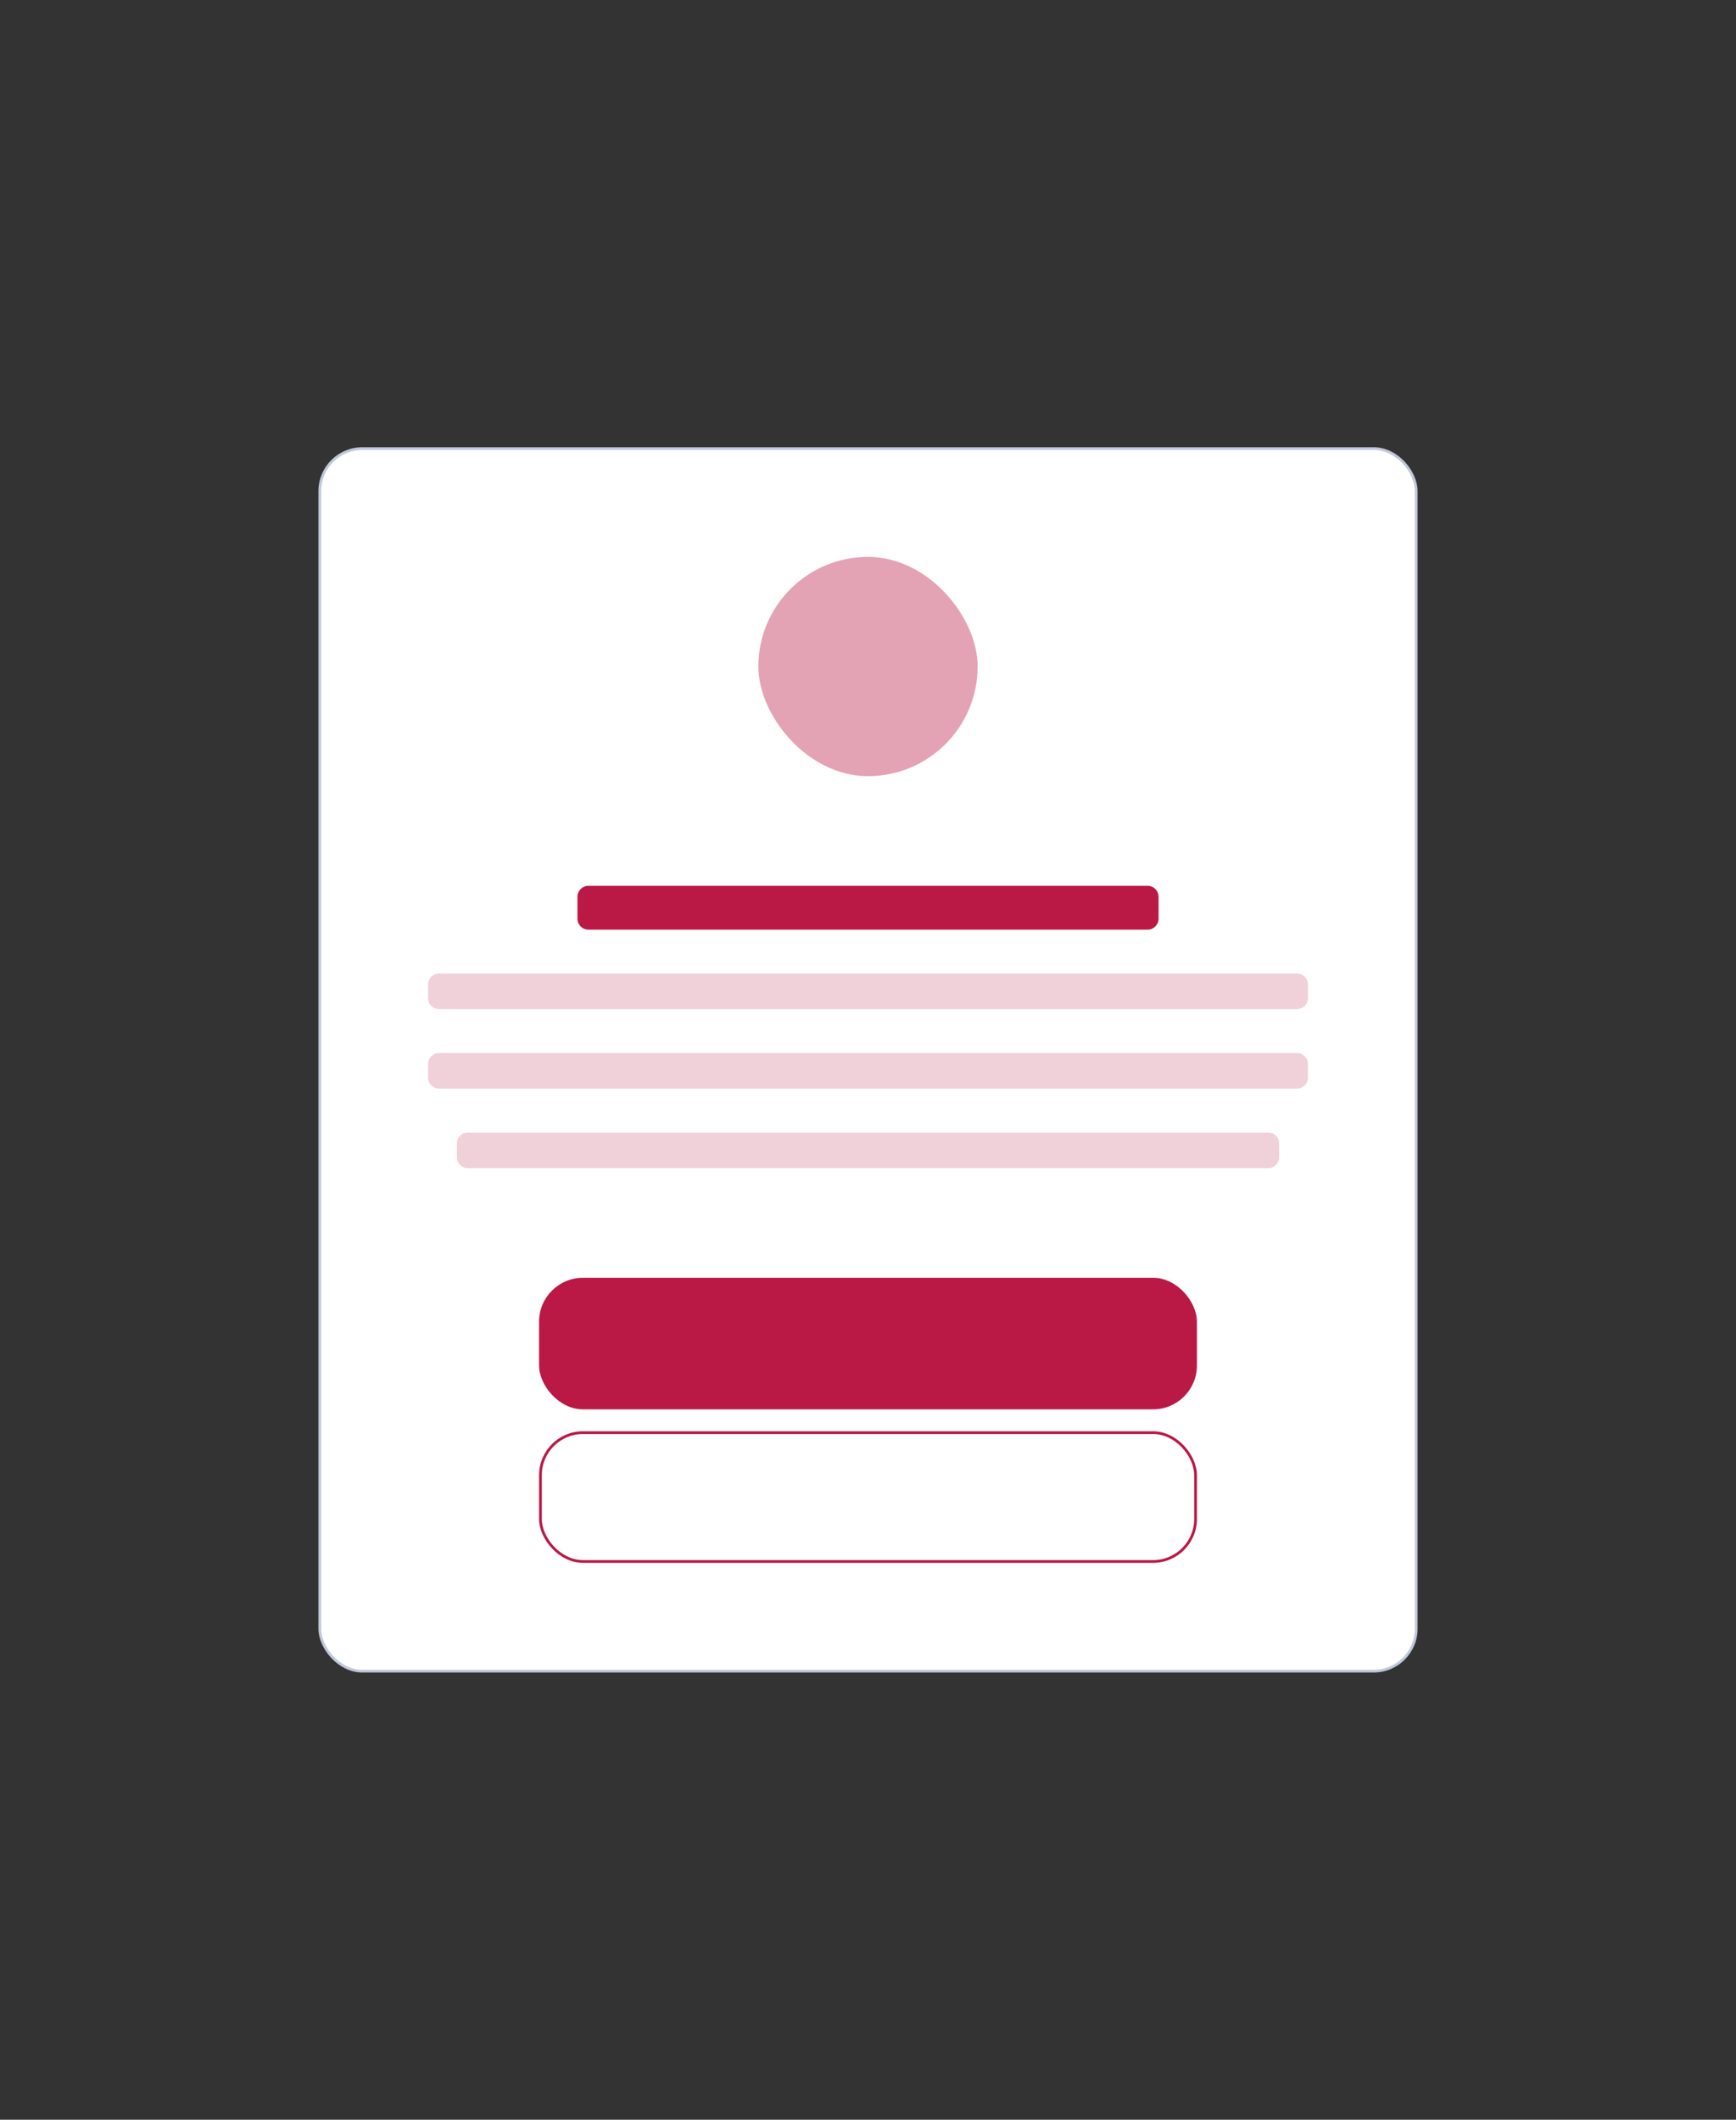<svg width="570" height="696" viewBox="0 0 570 696" fill="none" xmlns="http://www.w3.org/2000/svg">
<rect x="0" y="0" width="570" height="696" fill="#333333" stroke="none"/>
<g clip-path="url(#clip0_3222_136208)">
<rect x="105.001" y="147.3" width="360" height="401.4" rx="13.95" fill="white"/>
<g opacity="0.4">
<rect x="249" y="182.85" width="72" height="72" rx="36" fill="#BA1945"/>
</g>
<path d="M376.802 290.85H193.202C191.213 290.85 189.602 292.461 189.602 294.45V301.65C189.602 303.638 191.213 305.25 193.202 305.25H376.802C378.79 305.25 380.402 303.638 380.402 301.65V294.45C380.402 292.461 378.79 290.85 376.802 290.85Z" fill="#BA1945"/>
<path opacity="0.2" d="M425.851 319.65H144.151C142.163 319.65 140.551 321.262 140.551 323.25V327.75C140.551 329.739 142.163 331.35 144.151 331.35H425.851C427.839 331.35 429.451 329.739 429.451 327.75V323.25C429.451 321.262 427.839 319.65 425.851 319.65Z" fill="#BA1945"/>
<path opacity="0.2" d="M425.851 345.75H144.151C142.163 345.75 140.551 347.362 140.551 349.35V353.85C140.551 355.838 142.163 357.45 144.151 357.45H425.851C427.839 357.45 429.451 355.838 429.451 353.85V349.35C429.451 347.362 427.839 345.75 425.851 345.75Z" fill="#BA1945"/>
<path opacity="0.2" d="M416.4 371.85H153.6C151.612 371.85 150 373.461 150 375.45V379.95C150 381.938 151.612 383.55 153.6 383.55H416.4C418.388 383.55 420 381.938 420 379.95V375.45C420 373.461 418.388 371.85 416.4 371.85Z" fill="#BA1945"/>
<rect x="177" y="419.549" width="216" height="43.2" rx="14.4" fill="#BA1945"/>
<rect x="177.45" y="470.399" width="215.1" height="42.3" rx="13.95" stroke="#BA1945" stroke-width="0.9"/>
<rect x="105.001" y="147.3" width="360" height="401.4" rx="13.95" stroke="#C0C8DB" stroke-width="0.9"/>
</g>
<defs>
<clipPath id="clip0_3222_136208">
<rect width="570" height="696" fill="white"/>
</clipPath>
</defs>
</svg>

